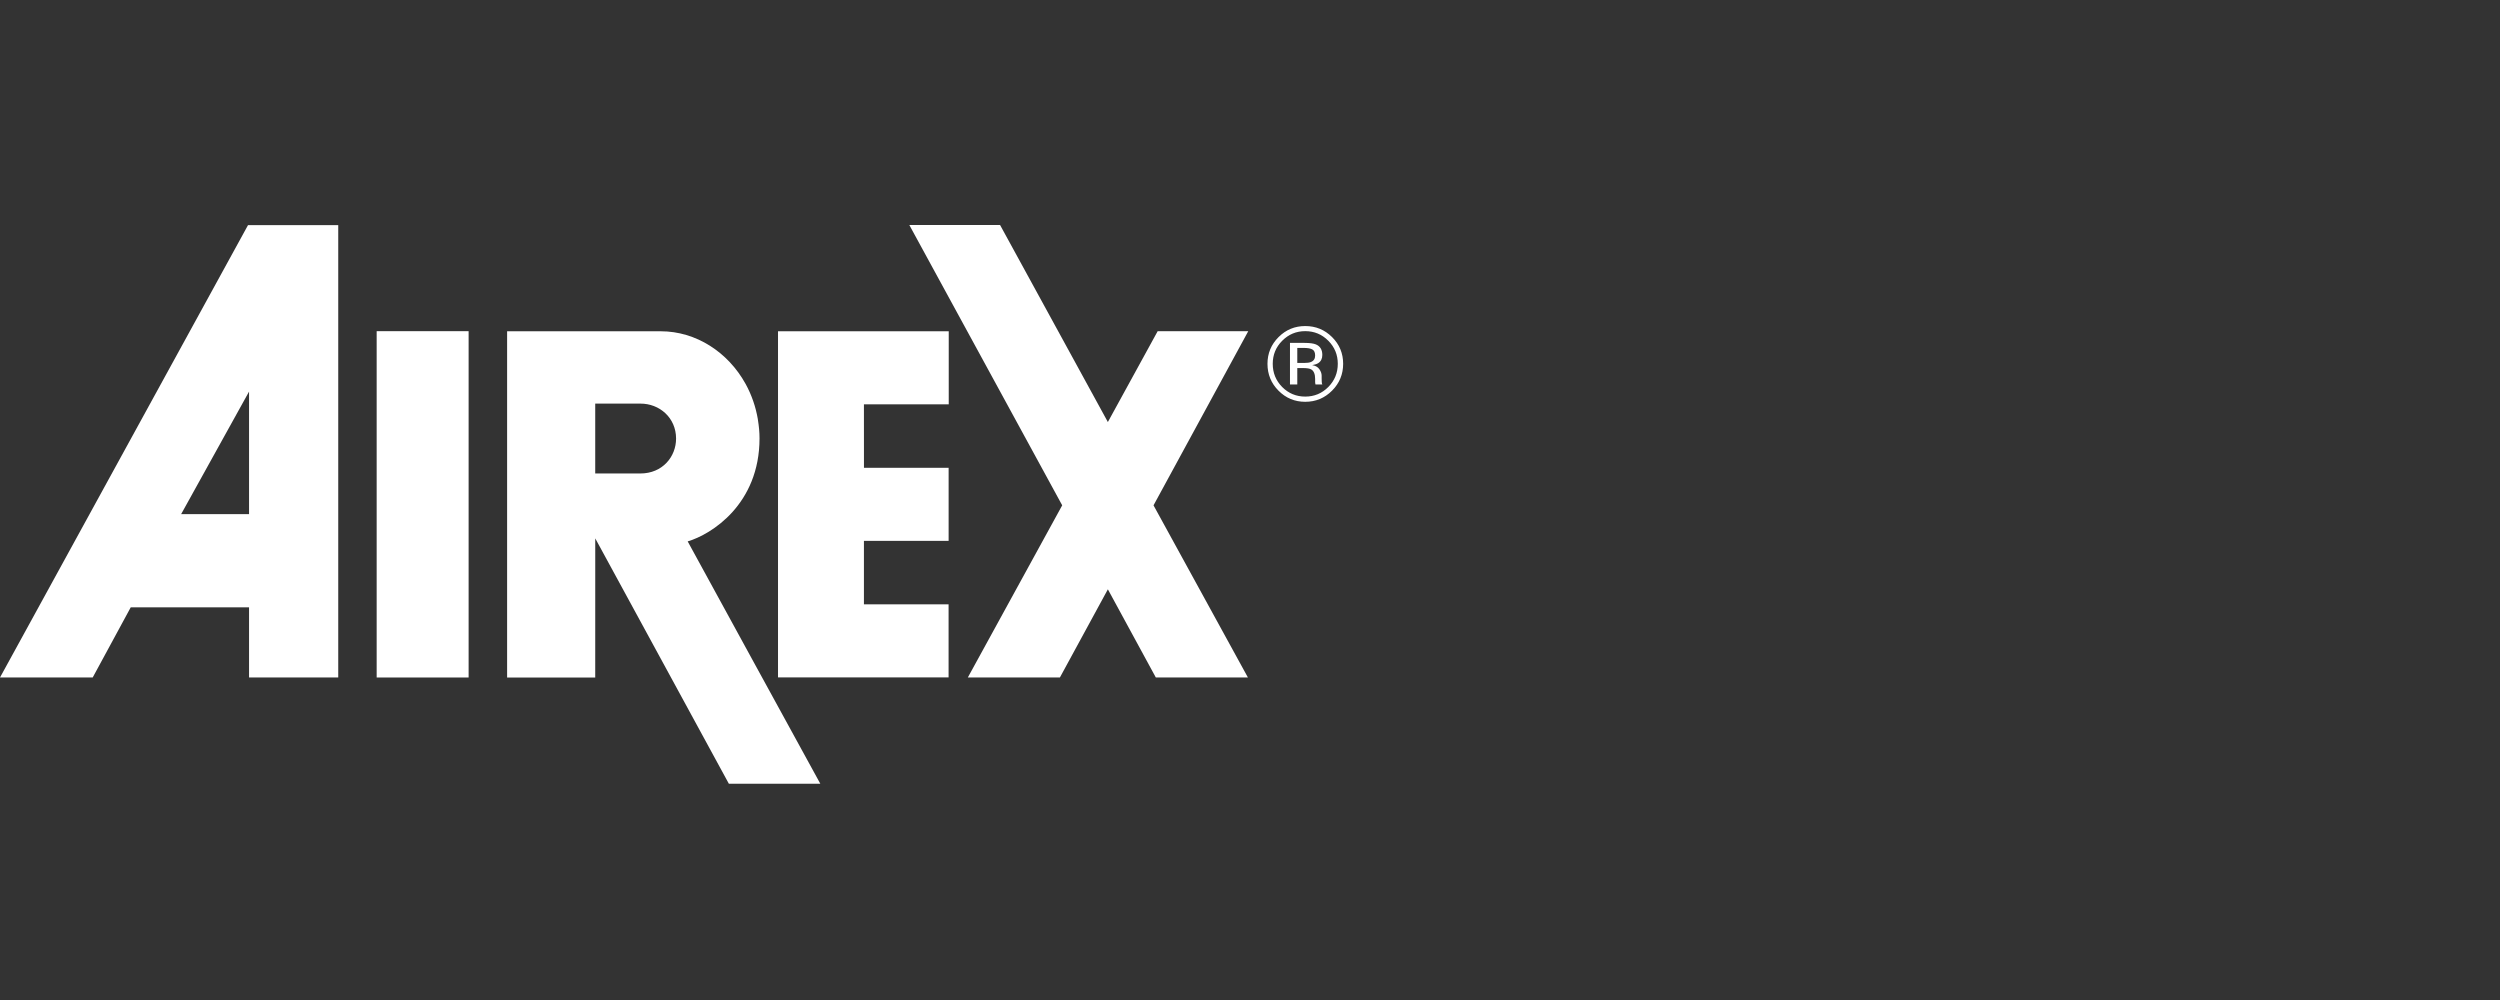 <?xml version="1.0" encoding="UTF-8"?>
<svg xmlns="http://www.w3.org/2000/svg" width="200" height="80" viewBox="0 0 200 80" fill="none">
  <rect x="0" y="0" width="200" height="80" fill="#333333" stroke="none"/>
  <path fill-rule="evenodd" clip-rule="evenodd" d="M106.264 27.259C106.77 27.767 107.023 28.382 107.023 29.104C107.023 29.829 106.77 30.448 106.264 30.96C105.758 31.471 105.142 31.727 104.419 31.727C103.697 31.727 103.082 31.471 102.574 30.96C102.07 30.448 101.819 29.829 101.819 29.104C101.819 28.382 102.072 27.767 102.578 27.259C103.088 26.747 103.701 26.492 104.419 26.492C105.141 26.492 105.755 26.747 106.264 27.259ZM106.565 26.966C105.972 26.377 105.258 26.084 104.419 26.084C103.586 26.084 102.874 26.377 102.286 26.966C101.695 27.557 101.398 28.27 101.398 29.104C101.398 29.944 101.691 30.661 102.278 31.252C102.866 31.847 103.58 32.144 104.419 32.144C105.258 32.144 105.972 31.847 106.565 31.252C107.157 30.659 107.452 29.941 107.452 29.104C107.452 28.267 107.157 27.555 106.565 26.966ZM104.868 28.963C104.745 29.013 104.559 29.037 104.312 29.037H103.783V27.833H104.282C104.607 27.833 104.844 27.874 104.99 27.956C105.138 28.038 105.211 28.201 105.211 28.444C105.211 28.698 105.098 28.872 104.868 28.963ZM103.198 30.757H103.783V29.445H104.246C104.558 29.445 104.775 29.482 104.897 29.553C105.108 29.676 105.211 29.931 105.211 30.317V30.58L105.225 30.688C105.226 30.701 105.23 30.714 105.232 30.724C105.235 30.736 105.237 30.747 105.24 30.757H105.789L105.768 30.717C105.755 30.689 105.745 30.631 105.74 30.543C105.734 30.455 105.732 30.372 105.732 30.296V30.052C105.732 29.885 105.671 29.712 105.55 29.537C105.429 29.36 105.237 29.251 104.976 29.211C105.182 29.178 105.343 29.124 105.46 29.05C105.676 28.91 105.785 28.691 105.785 28.394C105.785 27.975 105.613 27.695 105.269 27.552C105.077 27.473 104.775 27.432 104.361 27.432H103.198V30.757Z" fill="white"></path>
  <path fill-rule="evenodd" clip-rule="evenodd" d="M30.133 54.2H37.489V26.494H30.133V54.2Z" fill="white"></path>
  <path fill-rule="evenodd" clip-rule="evenodd" d="M14.49 41.133L19.924 31.327V41.133H14.49ZM19.841 18.01L0 54.199H7.416L10.458 48.588H19.924V54.146V54.199H27.059V54.146V30.45V18.01H19.841Z" fill="white"></path>
  <path fill-rule="evenodd" clip-rule="evenodd" d="M69.114 43.27H75.89V37.424H69.117L69.114 32.346H75.899V26.5H62.241V54.194H75.887V48.345H69.114V43.27Z" fill="white"></path>
  <path fill-rule="evenodd" clip-rule="evenodd" d="M51.229 37.878H47.618V32.289H51.238C52.754 32.284 54.086 33.416 54.086 35.086C54.086 36.533 53.001 37.878 51.229 37.878ZM55.015 43.312C56.909 42.755 60.762 40.339 60.762 35.068C60.762 34.564 60.712 34.075 60.635 33.598C60.632 33.57 60.628 33.542 60.624 33.515C60.586 33.292 60.538 33.074 60.484 32.858C60.476 32.824 60.468 32.789 60.459 32.755C60.404 32.541 60.34 32.332 60.27 32.126C60.258 32.094 60.248 32.061 60.236 32.028C60.162 31.82 60.083 31.618 59.996 31.419C59.985 31.393 59.972 31.367 59.96 31.341C59.869 31.137 59.771 30.938 59.665 30.744C59.659 30.733 59.652 30.721 59.646 30.71C58.243 28.169 55.676 26.502 52.862 26.502H40.569V26.509V54.2H47.618L47.62 43.07L58.309 62.7H65.626C65.626 62.7 55.005 43.316 55.015 43.312Z" fill="white"></path>
  <path fill-rule="evenodd" clip-rule="evenodd" d="M77.426 54.199H84.792L88.63 47.145L92.466 54.199H99.833L92.282 40.427L99.861 26.494H92.614L88.629 33.763L80.006 18H72.746L84.976 40.427L77.426 54.199Z" fill="white"></path>
</svg>
